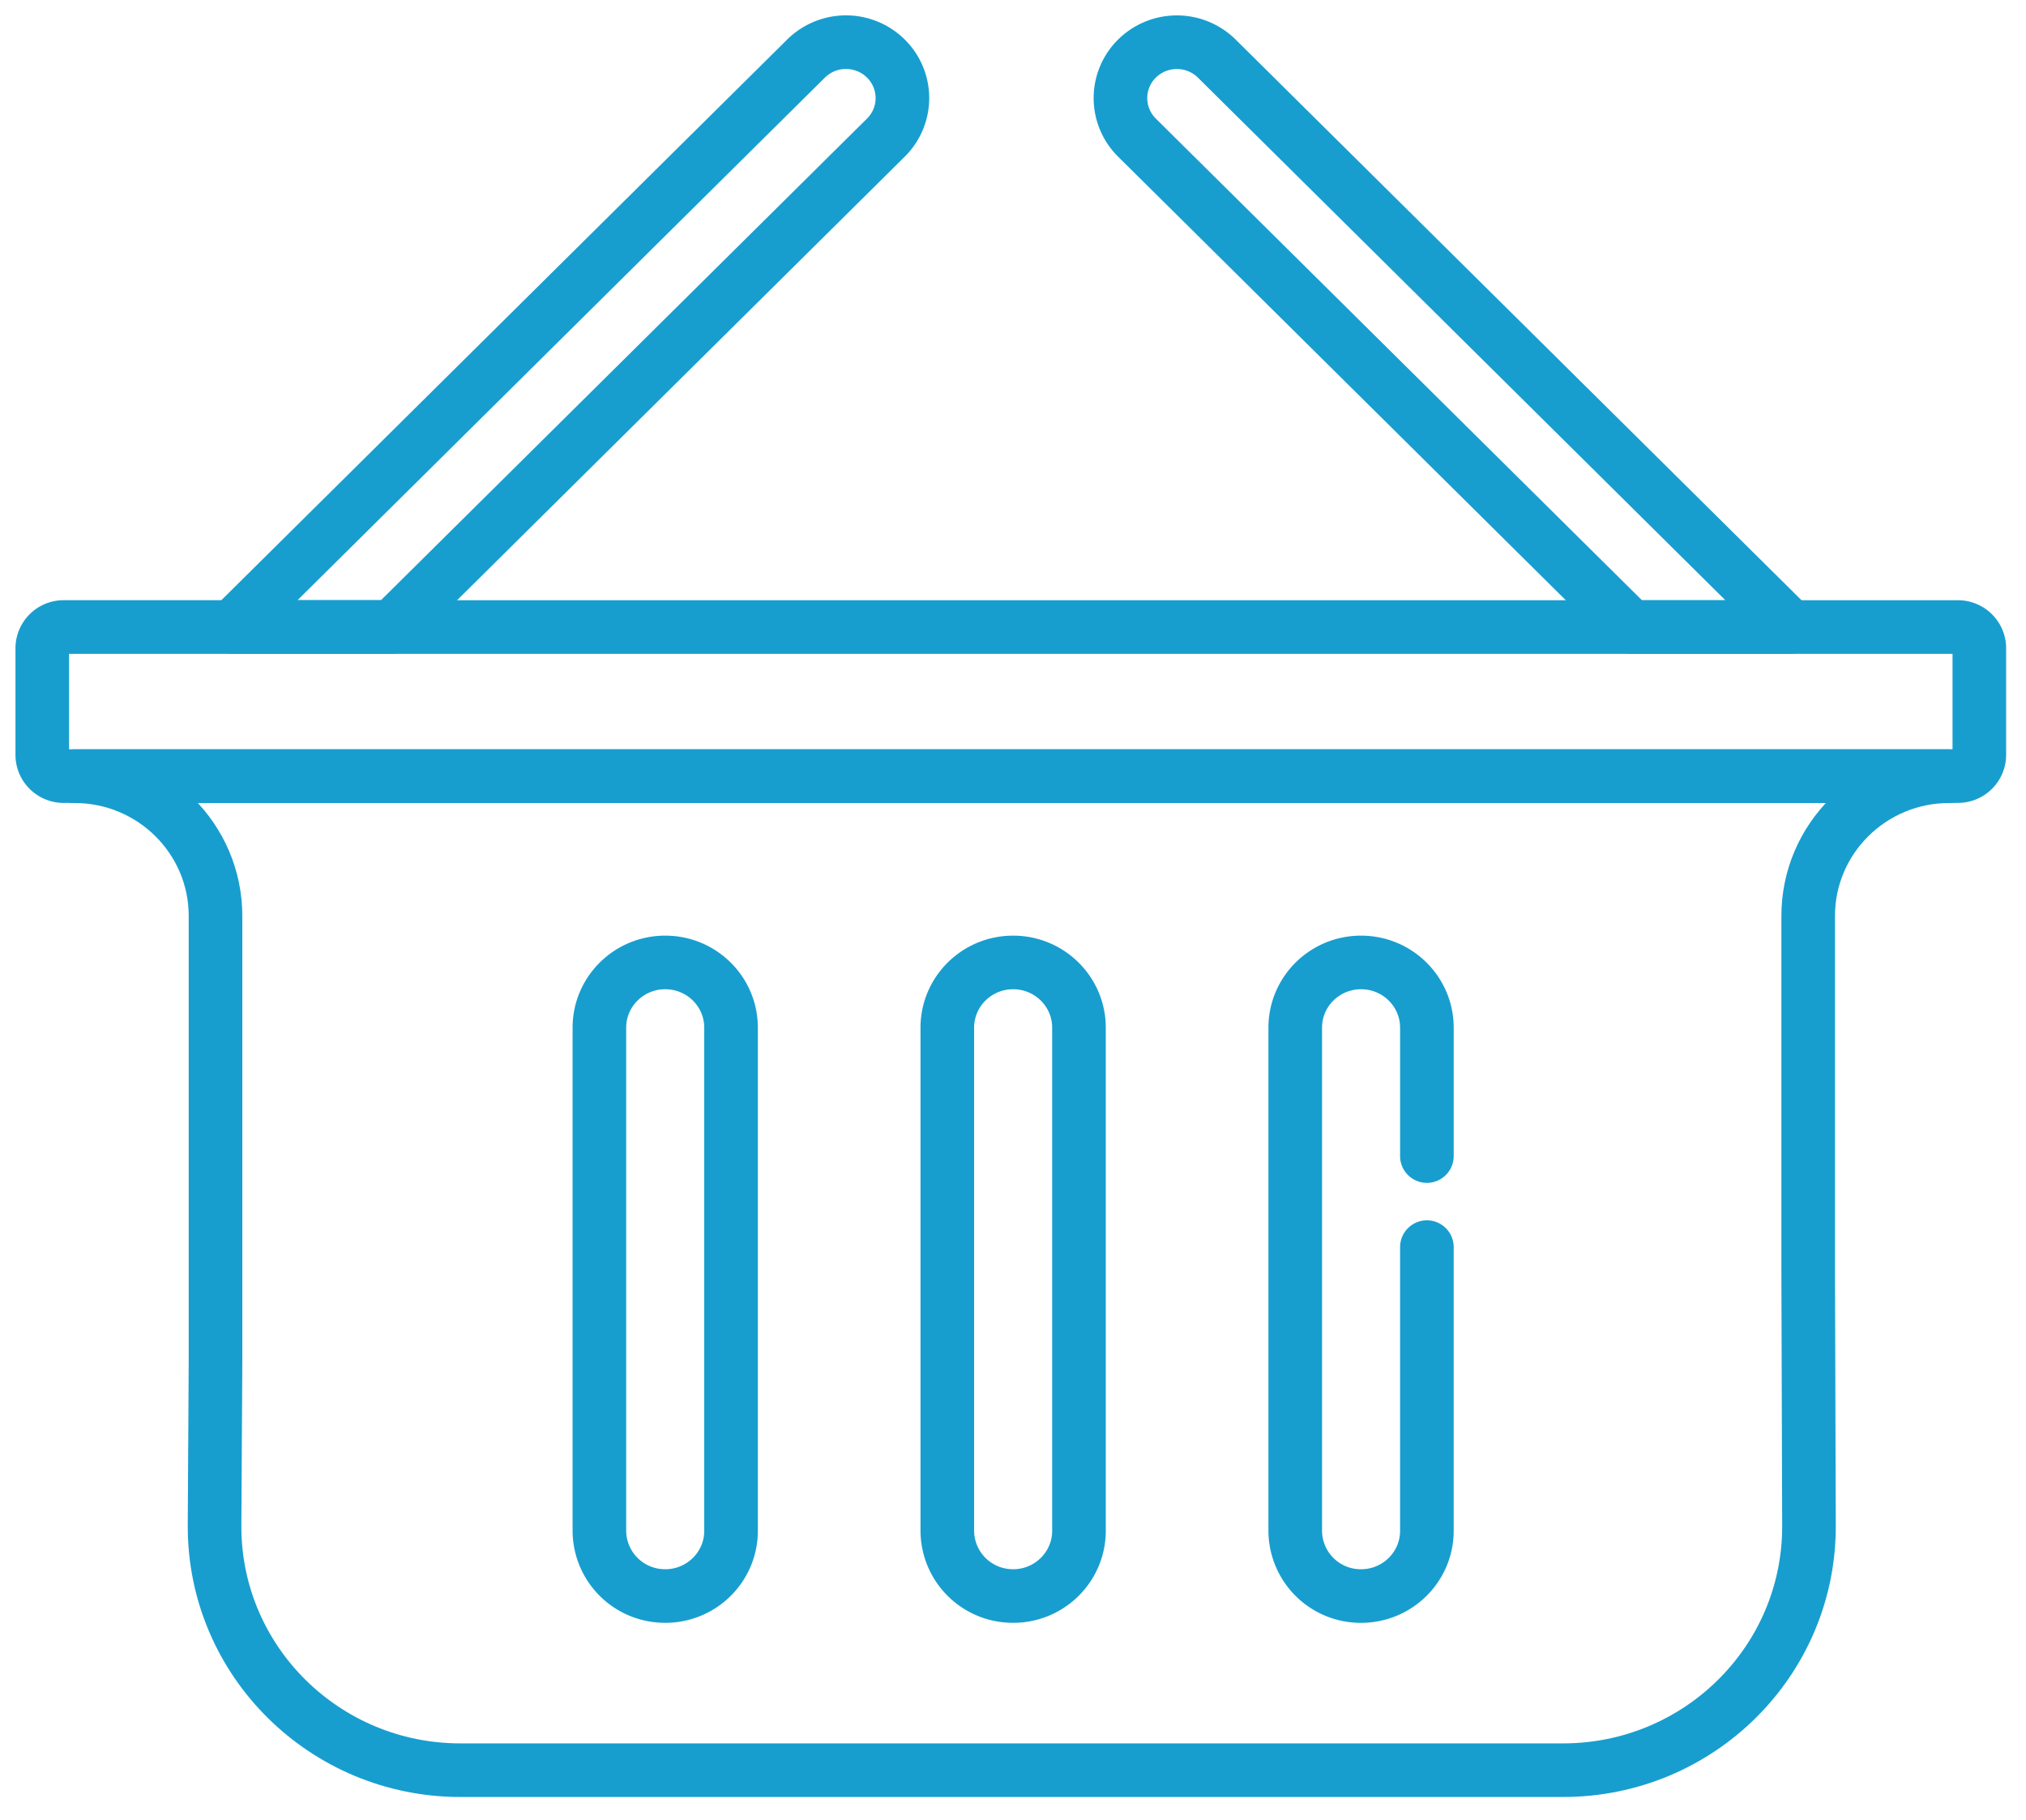 <svg width="59" height="53" xmlns="http://www.w3.org/2000/svg"><g stroke="#179ECF" fill="none" fill-rule="evenodd"><path d="M6.276 26.676V39.654l-.028 4.804c0 3.92 3.206 7.097 7.162 7.097H45.518c3.955 0 7.162-3.177 7.162-7.097l-.023-7.378V26.676c0-2.248 1.839-4.07 4.107-4.07H2.169c2.269 0 4.107 1.822 4.107 4.07zM35.434 1.706a1.654 1.654 0 0 0-2.324 0 1.618 1.618 0 0 0 0 2.302l14.384 14.253h4.647L35.434 1.706zM25.798 4.008a1.618 1.618 0 0 0 0-2.303 1.654 1.654 0 0 0-2.324 0L6.767 18.261h4.648L25.798 4.008z" stroke-width=".551"/><path d="M1.856 22.603h55.16a.622.622 0 0 0 .625-.619v-3.103c0-.342-.28-.62-.625-.62H1.856a.622.622 0 0 0-.625.62v3.103c0 .342.28.62.625.62z" stroke-width="1.206" stroke-linecap="round" stroke-linejoin="round"/><path d="M1.856 22.603h55.16a.622.622 0 0 0 .625-.619v-3.103c0-.342-.28-.62-.625-.62H1.856a.622.622 0 0 0-.625.62v3.103c0 .342.28.62.625.62z" stroke-width="1.561" stroke-linecap="round" stroke-linejoin="round"/><path d="M35.434 1.706a1.654 1.654 0 0 0-2.324 0 1.618 1.618 0 0 0 0 2.302l14.384 14.253h4.647L35.434 1.706zM25.798 4.008a1.618 1.618 0 0 0 0-2.303 1.654 1.654 0 0 0-2.324 0L6.767 18.261h4.648L25.798 4.008zM29.504 46.482a1.908 1.908 0 0 1-1.917-1.9V29.93c0-1.05.859-1.9 1.917-1.9s1.917.85 1.917 1.9v14.653c0 1.049-.859 1.9-1.917 1.9zM19.372 46.482a1.908 1.908 0 0 1-1.917-1.9V29.93c0-1.05.859-1.9 1.917-1.9 1.06 0 1.917.85 1.917 1.9v14.653c0 1.049-.858 1.9-1.917 1.9zM41.553 36.321v8.262c0 1.049-.859 1.9-1.917 1.9a1.908 1.908 0 0 1-1.917-1.9V29.93c0-1.05.858-1.9 1.917-1.9 1.058 0 1.917.85 1.917 1.9v3.739" stroke-width="1.561" stroke-linecap="round" stroke-linejoin="round"/><path d="M52.68 44.458c0 3.92-3.207 7.097-7.162 7.097H13.41c-3.955 0-7.162-3.177-7.162-7.097l.028-4.804V26.676c0-2.248-1.838-4.07-4.107-4.07h54.595c-2.268 0-4.107 1.822-4.107 4.07V37.08l.023 7.377z" stroke-width="1.561" stroke-linecap="round" stroke-linejoin="round"/></g></svg>